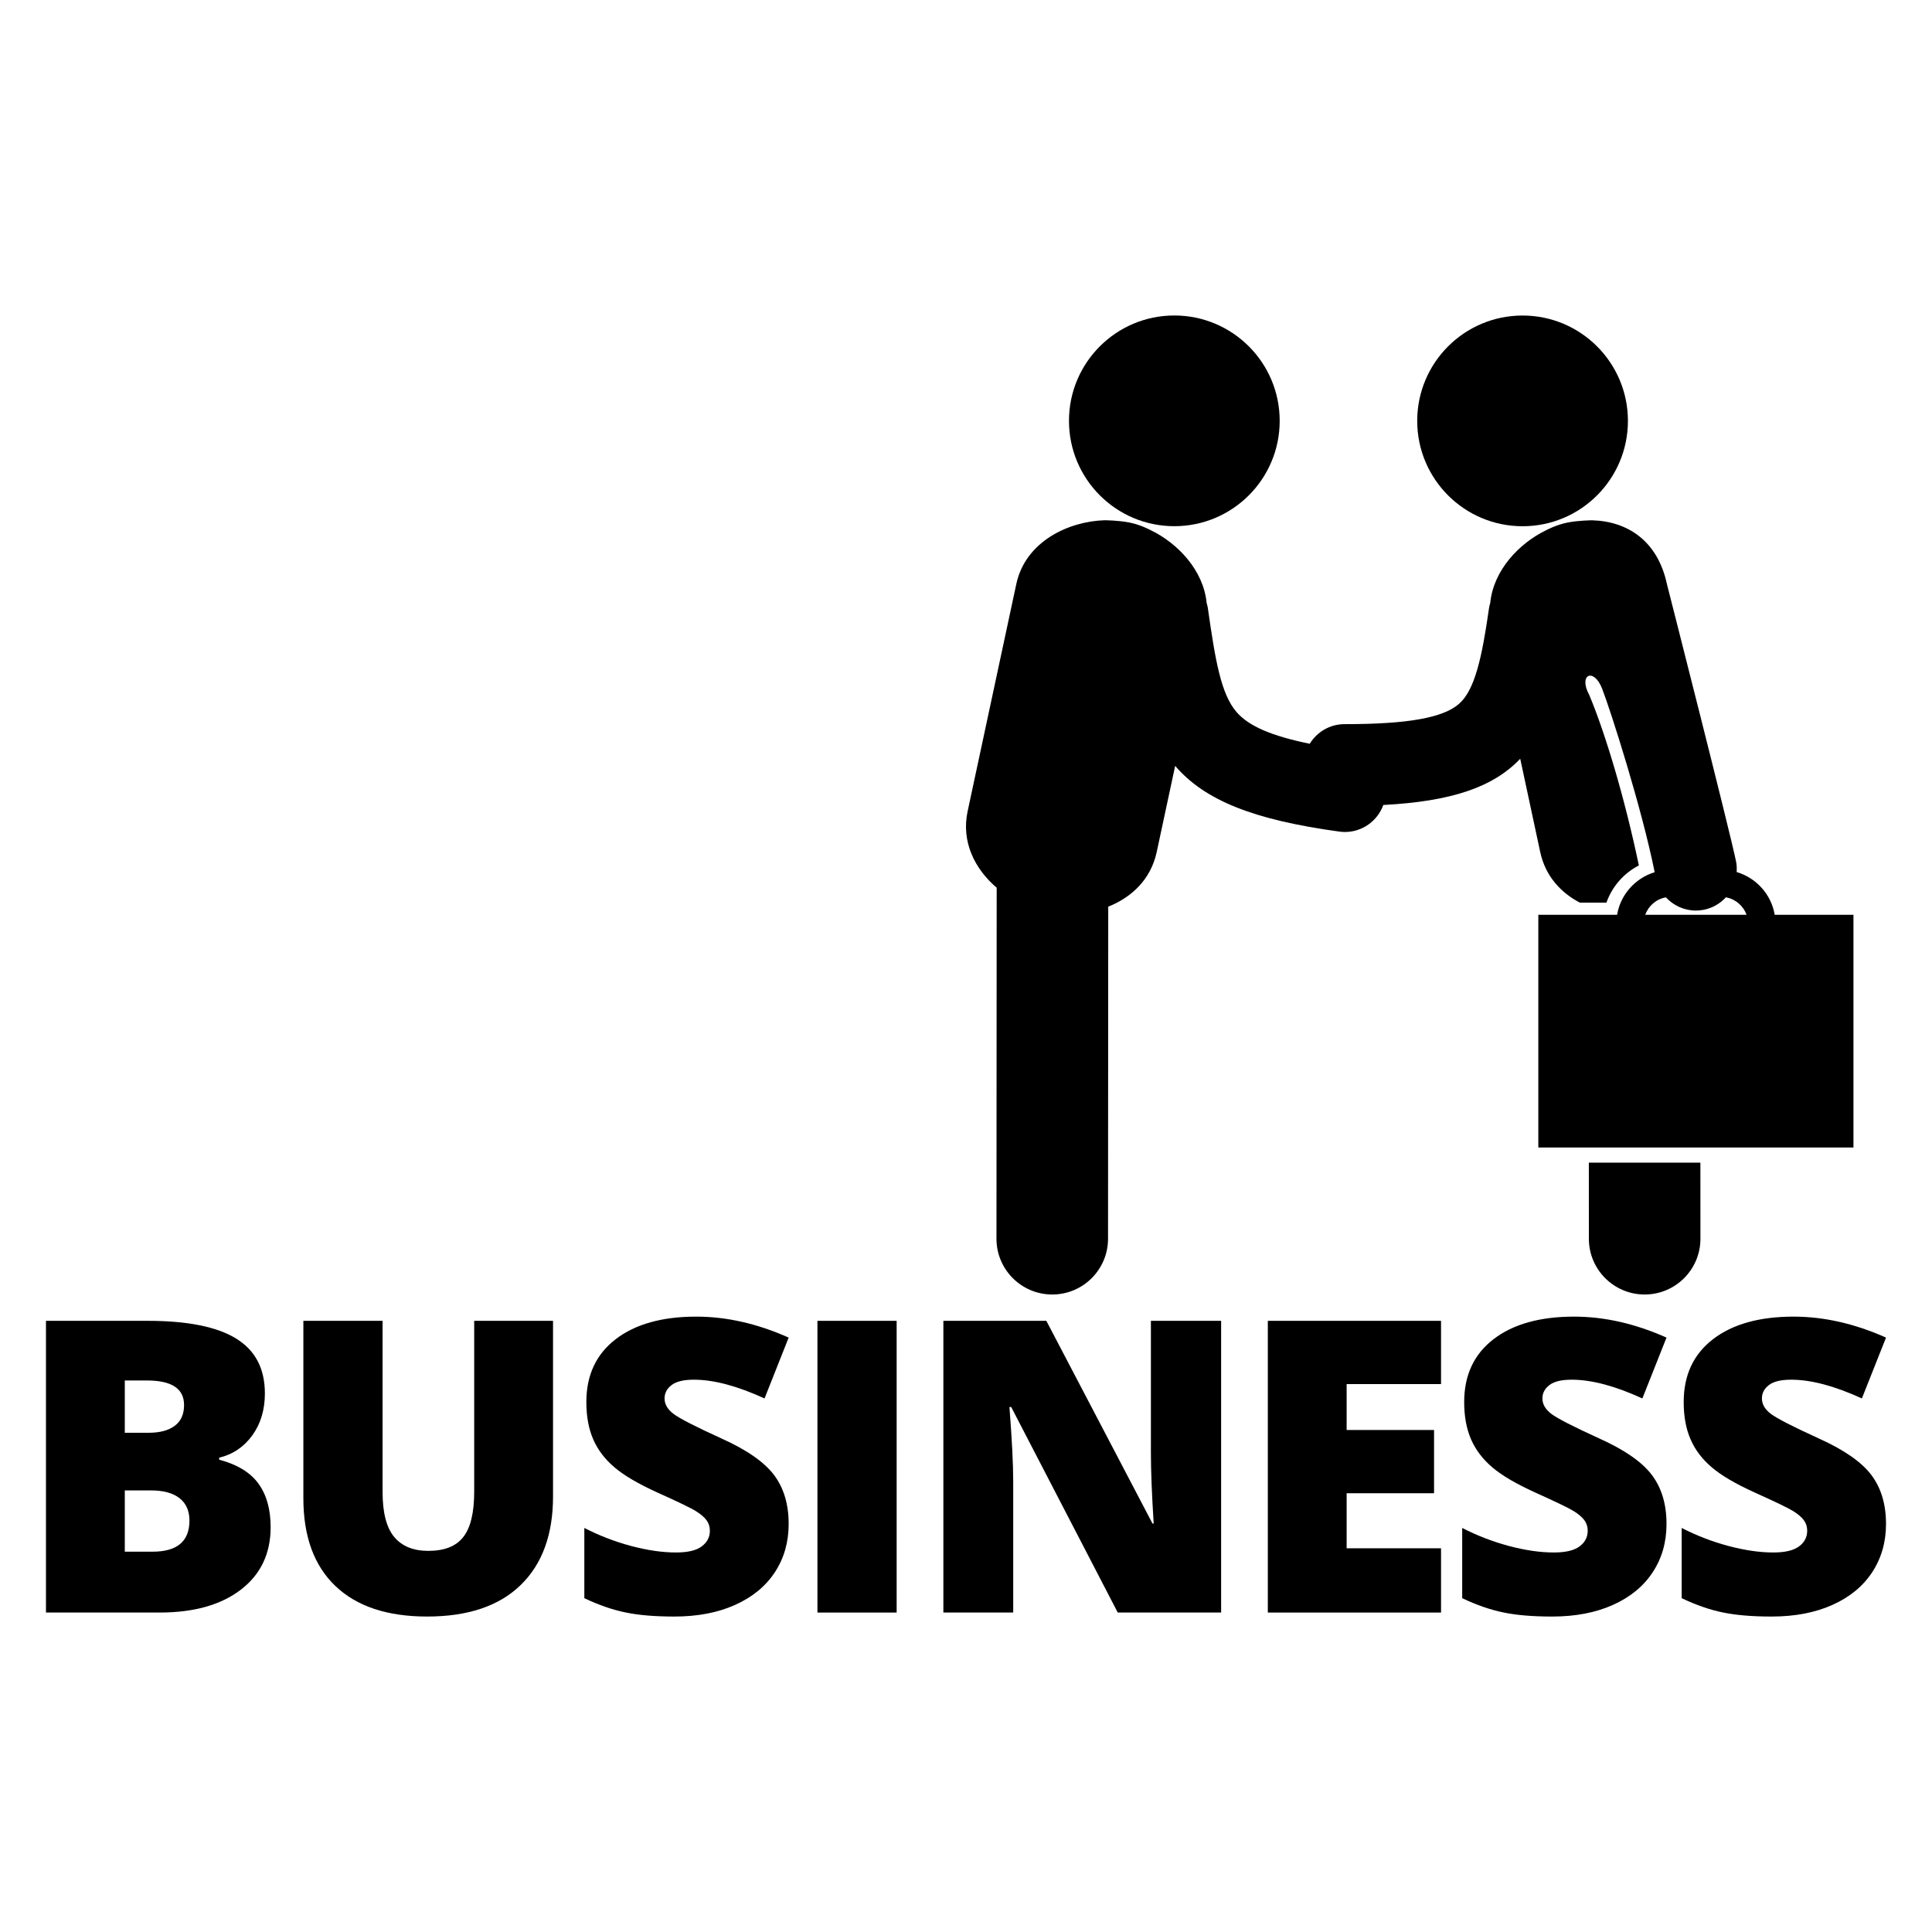 <?xml version="1.0" encoding="utf-8"?>
<!-- Generator: Adobe Illustrator 16.0.0, SVG Export Plug-In . SVG Version: 6.00 Build 0)  -->
<!DOCTYPE svg PUBLIC "-//W3C//DTD SVG 1.1//EN" "http://www.w3.org/Graphics/SVG/1.1/DTD/svg11.dtd">
<svg version="1.1" id="Layer_3" xmlns="http://www.w3.org/2000/svg" xmlns:xlink="http://www.w3.org/1999/xlink" x="0px" y="0px"
	 width="126px" height="126px" viewBox="0 0 126 126" enable-background="new 0 0 126 126" xml:space="preserve">
<g>
	<path d="M14.293,95.197v-0.129c0.895-0.217,1.615-0.703,2.162-1.457c0.545-0.756,0.82-1.668,0.82-2.734
		c0-1.621-0.627-2.816-1.883-3.584c-1.252-0.768-3.172-1.152-5.758-1.152H2.998v19.025h7.404c2.24,0,4.006-0.496,5.303-1.49
		s1.945-2.354,1.945-4.078c0-1.164-0.264-2.109-0.793-2.838S15.475,95.51,14.293,95.197z M8.139,90.031h1.443
		c1.615,0,2.422,0.533,2.422,1.6c0,0.6-0.201,1.051-0.605,1.354c-0.404,0.305-0.975,0.457-1.711,0.457H8.139V90.031z M9.947,101.197
		H8.139v-3.996h1.705c0.814,0,1.438,0.17,1.867,0.508s0.645,0.824,0.645,1.459C12.355,100.521,11.553,101.197,9.947,101.197z"/>
	<path d="M30.926,97.281c0,1.369-0.236,2.355-0.711,2.959c-0.471,0.604-1.232,0.904-2.283,0.904c-0.979,0-1.721-0.305-2.225-0.91
		c-0.504-0.607-0.756-1.584-0.756-2.928V86.141h-5.166v11.568c0,2.49,0.695,4.398,2.09,5.727c1.391,1.328,3.385,1.99,5.979,1.99
		c2.656,0,4.688-0.682,6.098-2.049s2.115-3.295,2.115-5.785V86.141h-5.141V97.281z"/>
	<path d="M43.797,90.332c0.305-0.236,0.791-0.352,1.459-0.352c1.291,0,2.826,0.408,4.605,1.223l1.574-3.969
		c-2.047-0.912-4.055-1.367-6.023-1.367c-2.23,0-3.982,0.49-5.258,1.471s-1.914,2.346-1.914,4.1c0,0.936,0.15,1.748,0.449,2.434
		s0.76,1.293,1.381,1.82c0.619,0.531,1.549,1.076,2.791,1.641c1.369,0.617,2.215,1.023,2.529,1.223
		c0.318,0.199,0.547,0.396,0.691,0.594c0.143,0.193,0.215,0.422,0.215,0.682c0,0.418-0.18,0.758-0.535,1.021
		c-0.354,0.266-0.914,0.396-1.678,0.396c-0.885,0-1.857-0.141-2.916-0.422c-1.057-0.283-2.078-0.674-3.059-1.178v4.58
		c0.93,0.443,1.822,0.754,2.682,0.93c0.859,0.18,1.922,0.268,3.189,0.268c1.518,0,2.842-0.254,3.967-0.762
		c1.129-0.506,1.992-1.219,2.592-2.133c0.598-0.916,0.896-1.963,0.896-3.143c0-1.285-0.318-2.35-0.955-3.195
		c-0.639-0.846-1.777-1.637-3.416-2.375c-1.711-0.779-2.758-1.318-3.143-1.613c-0.387-0.295-0.58-0.629-0.58-1.002
		C43.342,90.855,43.494,90.564,43.797,90.332z"/>
	<rect x="53.311" y="86.141" width="5.166" height="19.025"/>
	<path d="M75.059,94.742c0,1.162,0.059,2.703,0.182,4.619h-0.078l-6.924-13.221h-6.715v19.025h4.555V96.59
		c0-1.109-0.082-2.719-0.246-4.828h0.115l6.949,13.404h6.742V86.141h-4.58V94.742z"/>
	<polygon points="82.684,105.166 93.98,105.166 93.98,100.975 87.824,100.975 87.824,97.385 93.525,97.385 93.525,93.26 
		87.824,93.26 87.824,90.266 93.98,90.266 93.98,86.141 82.684,86.141 	"/>
	<path d="M101.049,90.332c0.303-0.236,0.789-0.352,1.457-0.352c1.291,0,2.828,0.408,4.605,1.223l1.574-3.969
		c-2.047-0.912-4.055-1.367-6.025-1.367c-2.229,0-3.98,0.49-5.256,1.471s-1.914,2.346-1.914,4.1c0,0.936,0.15,1.748,0.449,2.434
		c0.301,0.686,0.76,1.293,1.381,1.82c0.619,0.531,1.551,1.076,2.791,1.641c1.371,0.617,2.213,1.023,2.531,1.223
		c0.316,0.199,0.547,0.396,0.689,0.594c0.143,0.193,0.215,0.422,0.215,0.682c0,0.418-0.178,0.758-0.533,1.021
		c-0.355,0.266-0.916,0.396-1.68,0.396c-0.885,0-1.857-0.141-2.916-0.422c-1.059-0.283-2.076-0.674-3.057-1.178v4.58
		c0.928,0.443,1.822,0.754,2.682,0.93c0.857,0.18,1.92,0.268,3.188,0.268c1.518,0,2.84-0.254,3.969-0.762
		c1.127-0.506,1.99-1.219,2.59-2.133c0.6-0.916,0.896-1.963,0.896-3.143c0-1.285-0.318-2.35-0.955-3.195
		c-0.639-0.846-1.775-1.637-3.416-2.375c-1.709-0.779-2.758-1.318-3.143-1.613c-0.387-0.295-0.58-0.629-0.58-1.002
		C100.592,90.855,100.744,90.564,101.049,90.332z"/>
	<path d="M118.629,93.818c-1.709-0.779-2.756-1.318-3.143-1.613s-0.578-0.629-0.578-1.002c0-0.348,0.15-0.639,0.455-0.871
		c0.303-0.236,0.789-0.352,1.457-0.352c1.293,0,2.828,0.408,4.607,1.223l1.574-3.969c-2.047-0.912-4.057-1.367-6.025-1.367
		c-2.23,0-3.982,0.49-5.258,1.471s-1.912,2.346-1.912,4.1c0,0.936,0.148,1.748,0.449,2.434c0.297,0.686,0.758,1.293,1.379,1.82
		c0.619,0.531,1.549,1.076,2.791,1.641c1.371,0.617,2.215,1.023,2.531,1.223s0.547,0.396,0.689,0.594
		c0.143,0.193,0.215,0.422,0.215,0.682c0,0.418-0.178,0.758-0.533,1.021c-0.357,0.266-0.916,0.396-1.68,0.396
		c-0.885,0-1.855-0.141-2.914-0.422c-1.059-0.283-2.078-0.674-3.059-1.178v4.58c0.928,0.443,1.822,0.754,2.68,0.93
		c0.859,0.18,1.924,0.268,3.189,0.268c1.518,0,2.842-0.254,3.969-0.762c1.127-0.506,1.992-1.219,2.59-2.133
		c0.598-0.916,0.898-1.963,0.898-3.143c0-1.285-0.32-2.35-0.957-3.195S120.268,94.557,118.629,93.818z"/>
	<circle cx="76.587" cy="27.446" r="6.871"/>
	<circle cx="99.298" cy="27.449" r="6.871"/>
	<path d="M103.622,80.789c0.001,2.009,1.63,3.635,3.638,3.635h0.003c2.008-0.001,3.637-1.631,3.635-3.64l-0.003-4.959h-7.275
		L103.622,80.789z"/>
	<path d="M65.001,57.895l-0.014,22.888c-0.002,2.01,1.627,3.64,3.636,3.641c0,0,0.001,0,0.002,0c2.008,0,3.637-1.628,3.638-3.636
		l0.013-21.657c1.503-0.598,2.774-1.758,3.162-3.569l1.203-5.614c1.914,2.234,5.075,3.516,10.711,4.287
		c0.122,0.017,0.244,0.025,0.365,0.025c1.124,0,2.12-0.715,2.499-1.761c4.412-0.233,7.149-1.142,8.929-3.014l1.303,6.079
		c0.338,1.573,1.343,2.654,2.587,3.305h1.731c0.372-1.049,1.125-1.914,2.116-2.429c-0.902-4.306-2.156-8.538-3.232-11.11
		c-0.734-1.351,0.291-1.816,0.837-0.415c0.547,1.402,2.59,7.79,3.426,11.967c-1.261,0.388-2.227,1.454-2.45,2.778h-5.137v15.177
		h20.552V59.659h-5.136c-0.226-1.335-1.207-2.407-2.482-2.787c0.014-0.221,0.009-0.443-0.035-0.67
		c-0.34-1.738-4.513-18.112-4.513-18.112c-0.592-2.763-2.504-4.09-4.883-4.158l-0.021,0.001c0,0-0.839,0.004-1.562,0.143
		c-0.757,0.145-1.419,0.508-1.419,0.508c-1.754,0.851-3.431,2.608-3.637,4.742c-0.027,0.103-0.061,0.202-0.076,0.311
		c-0.463,3.26-0.928,5.326-1.926,6.235c-1.029,0.938-3.344,1.355-7.502,1.355c-0.963,0-1.798,0.515-2.268,1.279
		c-2.51-0.512-3.99-1.162-4.772-2.067c-1.015-1.173-1.386-3.354-1.876-6.804c-0.016-0.108-0.049-0.209-0.076-0.312
		c-0.206-2.133-1.883-3.892-3.638-4.742c0,0-0.662-0.363-1.418-0.508c-0.724-0.139-1.562-0.143-1.562-0.143l-0.021-0.002
		c-2.38,0.069-5.181,1.396-5.773,4.158l-3.177,14.831C62.683,54.899,63.568,56.672,65.001,57.895z M110.6,59.385
		c0.169,0,0.342-0.018,0.515-0.051c0.578-0.113,1.07-0.411,1.442-0.813c0.626,0.109,1.136,0.553,1.348,1.139h-6.606
		c0.211-0.586,0.72-1.028,1.346-1.137C109.14,59.058,109.844,59.385,110.6,59.385z"/>
</g>
</svg>
